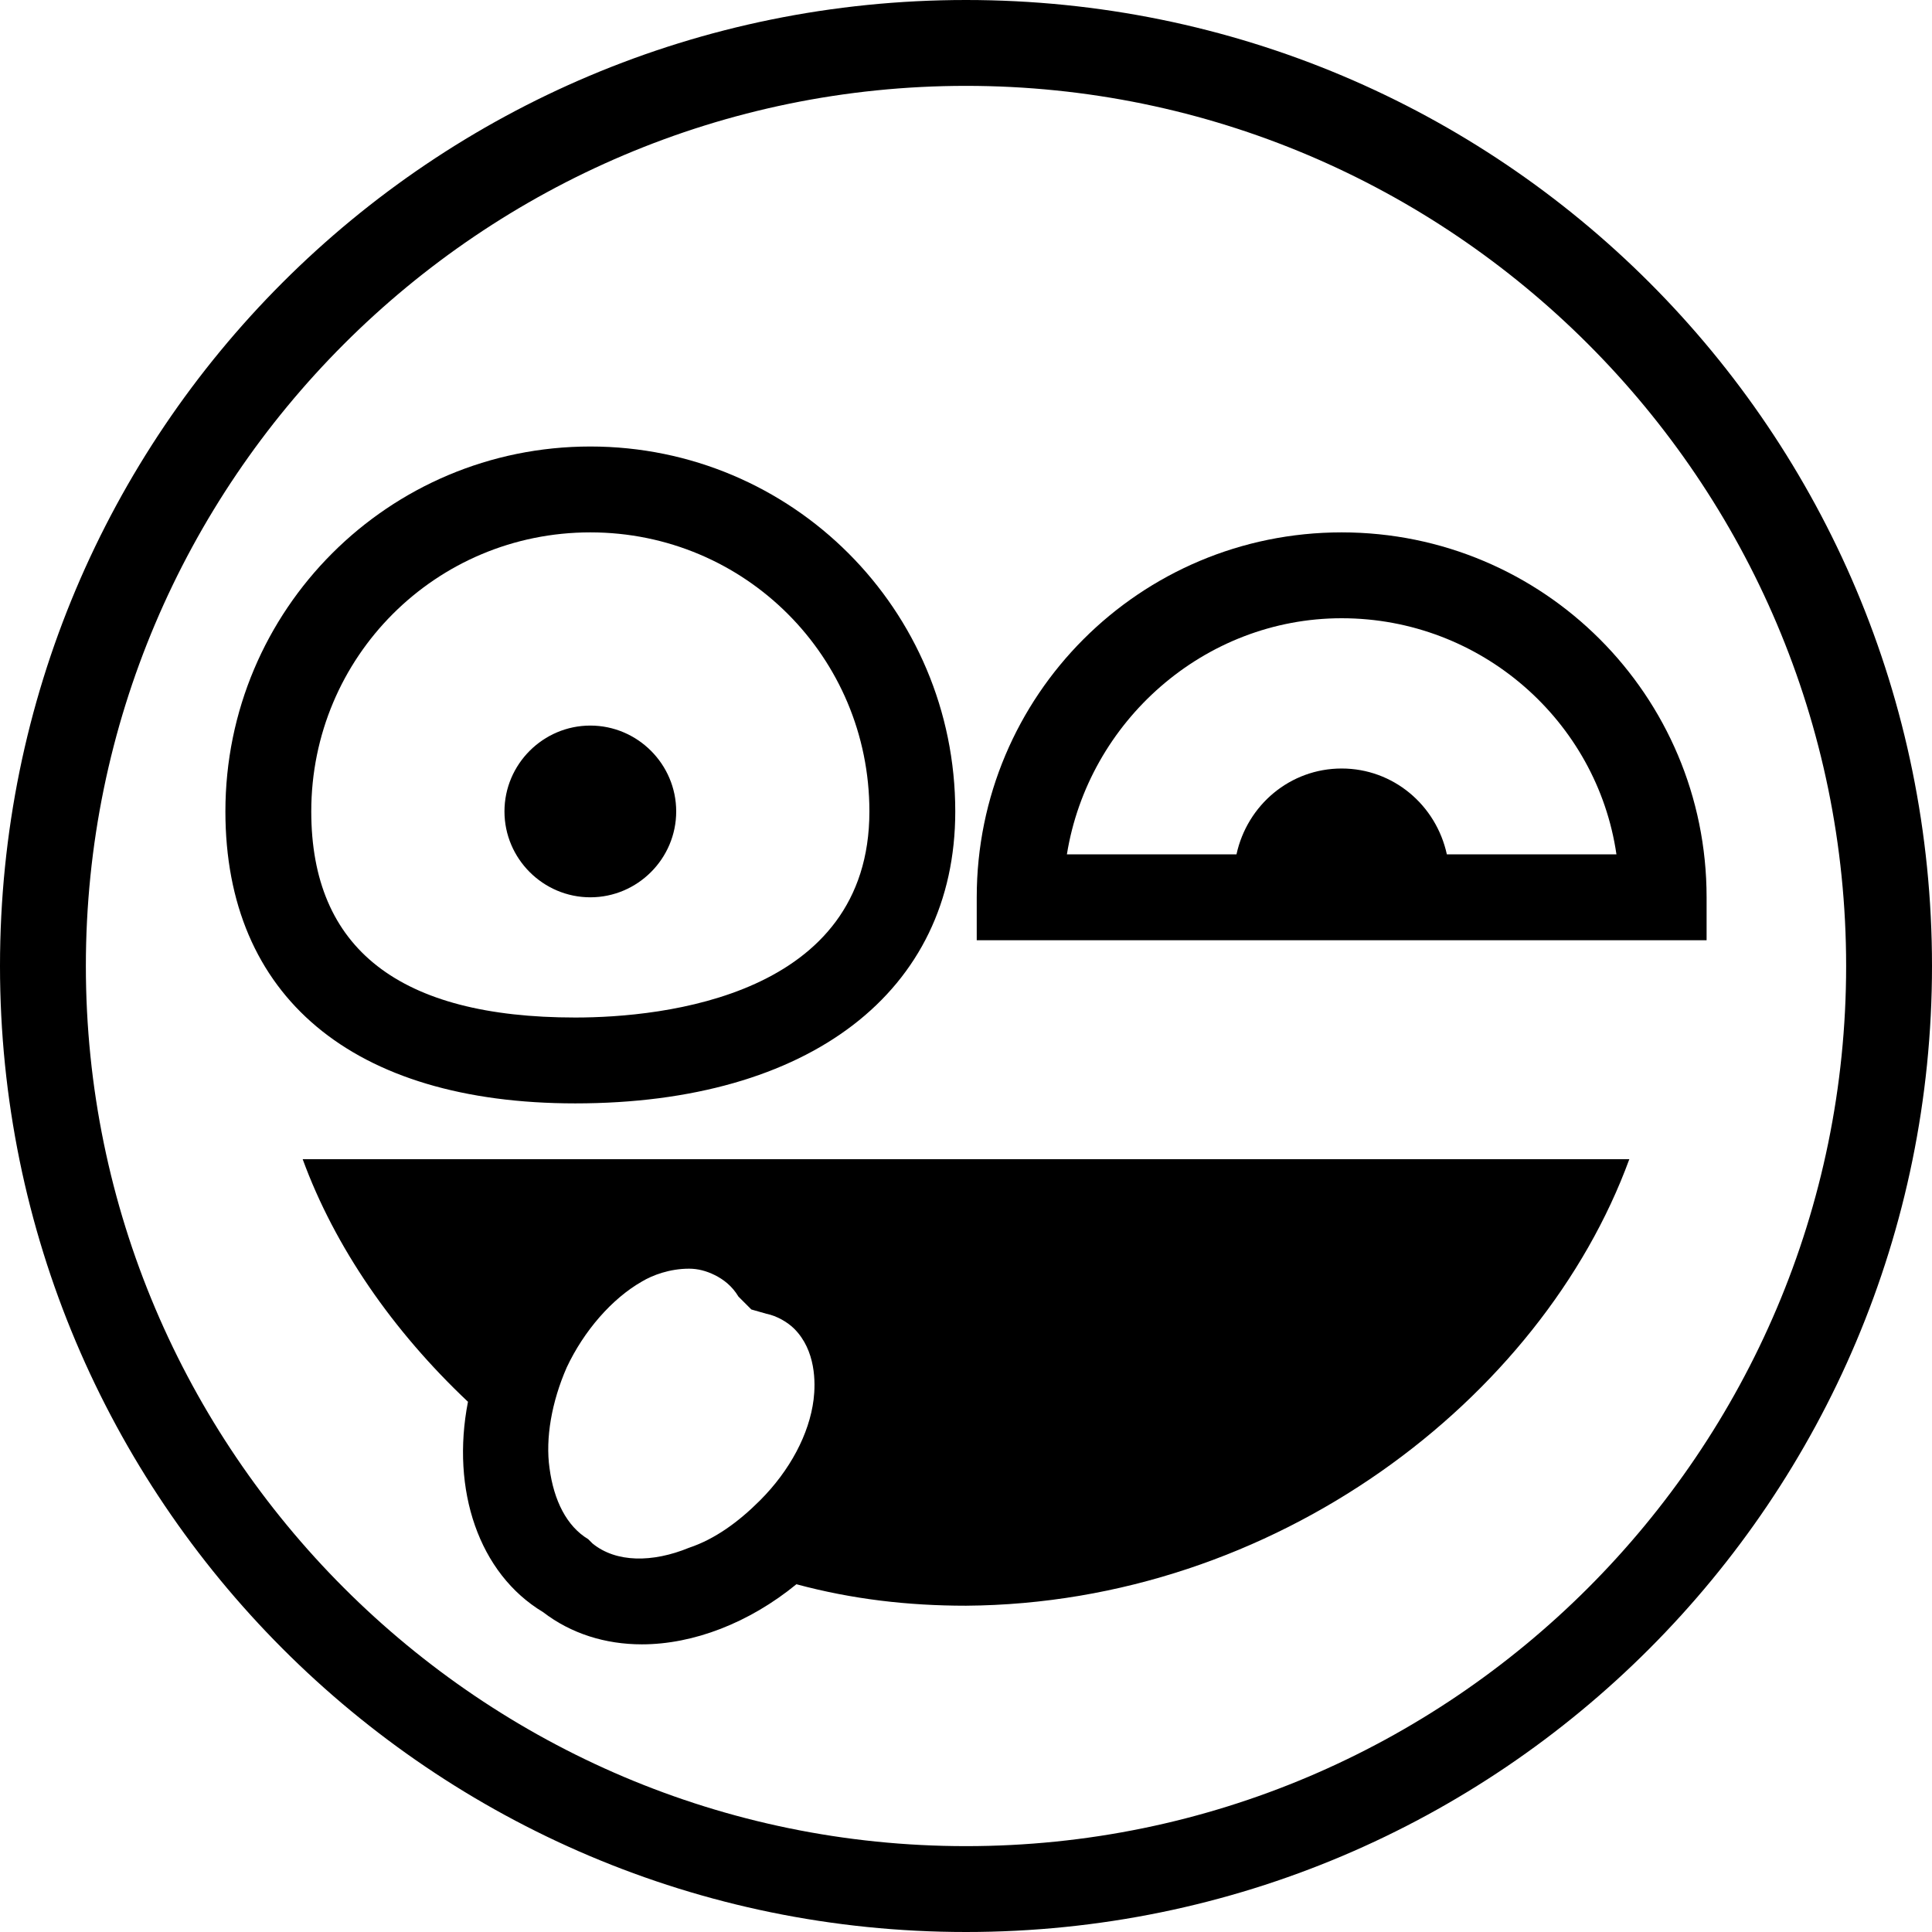 <?xml version="1.0" encoding="UTF-8"?>
<svg width="90px" height="90px" viewBox="0 0 90 90" version="1.1" xmlns="http://www.w3.org/2000/svg" xmlns:xlink="http://www.w3.org/1999/xlink">
    <!-- Generator: Sketch 45 (43475) - http://www.bohemiancoding.com/sketch -->
    <title>crazy</title>
    <desc>Created with Sketch.</desc>
    <defs></defs>
    <g id="Page-1" stroke="none" stroke-width="1" fill="none" fill-rule="evenodd">
        <g id="crazy" fill-rule="nonzero" fill="#000000">
            <g id="Group">
                <path d="M45,0 C20.1,0 0,20.1 0,45 C0,69.8 20.1,90 45,90 C69.9,90 90,69.8 90,45 C90,20.1 69.9,0 45,0 Z M45,86 C22.4,86 4,67.6 4,45 C4,22.4 22.4,4 45,4 C67.6,4 86,22.4 86,45 C86,67.6 67.6,86 45,86 Z" id="Shape"></path>
                <path d="M21.8,65.3 L21.8,65.3 C21,69.4 22.3,73.3 25.3,75.1 C26.6,76.1 28.2,76.6 29.9,76.6 C32.3,76.6 34.9,75.6 37.1,73.8 C39.7,74.5 42.3,74.8 45,74.8 C59.4,74.7 71.8,65.2 75.9,54 L14.1,54 C15.6,58.1 18.3,62 21.8,65.3 Z M27.6,71.9 L27.4,71.7 C26.4,71.1 25.8,69.9 25.6,68.4 C25.4,67 25.7,65.3 26.4,63.7 C27.2,62 28.5,60.5 29.9,59.7 C30.4,59.4 31.2,59.1 32.1,59.1 C32.5,59.1 32.9,59.2 33.3,59.4 C33.7,59.6 34.1,59.9 34.4,60.4 L35,61 L35.7,61.2 C36.2,61.3 36.7,61.6 37,61.9 C38,62.9 38,64.4 37.9,65.2 C37.7,66.8 36.8,68.5 35.4,69.9 C34.4,70.9 33.3,71.7 32.1,72.1 C30.4,72.8 28.7,72.8 27.6,71.9 Z" id="Shape"></path>
                <path d="M44.5,37.8 C44.5,28.4 36.9,20.8 27.5,20.8 C18.1,20.8 10.5,28.4 10.5,37.8 C10.5,46.4 16.4,51.4 26.8,51.4 C37.7,51.4 44.5,46.2 44.5,37.8 Z M27.5,24.8 C34.7,24.8 40.5,30.6 40.5,37.8 C40.5,46.4 30.9,47.4 26.8,47.4 C18.6,47.4 14.5,44.2 14.5,37.8 C14.5,30.6 20.3,24.8 27.5,24.8 Z" id="Shape"></path>
                <path d="M27.5,41.8 C29.7,41.8 31.5,40 31.5,37.8 C31.5,35.6 29.7,33.8 27.5,33.8 C25.3,33.8 23.5,35.6 23.5,37.8 C23.5,40 25.3,41.8 27.5,41.8 Z" id="Shape"></path>
                <path d="M62.5,24.8 C53.1,24.8 45.5,32.4 45.5,41.8 L45.5,43.8 L79.5,43.8 L79.5,41.8 C79.5,32.4 71.9,24.8 62.5,24.8 Z M67.4,39.8 C66.9,37.5 64.9,35.8 62.5,35.8 C60.1,35.8 58.1,37.5 57.6,39.8 L49.7,39.8 C50.7,33.6 56.1,28.8 62.5,28.8 C69,28.8 74.4,33.6 75.3,39.8 L67.4,39.8 Z" id="Shape"></path>
            </g>
        </g>
    </g>
</svg>